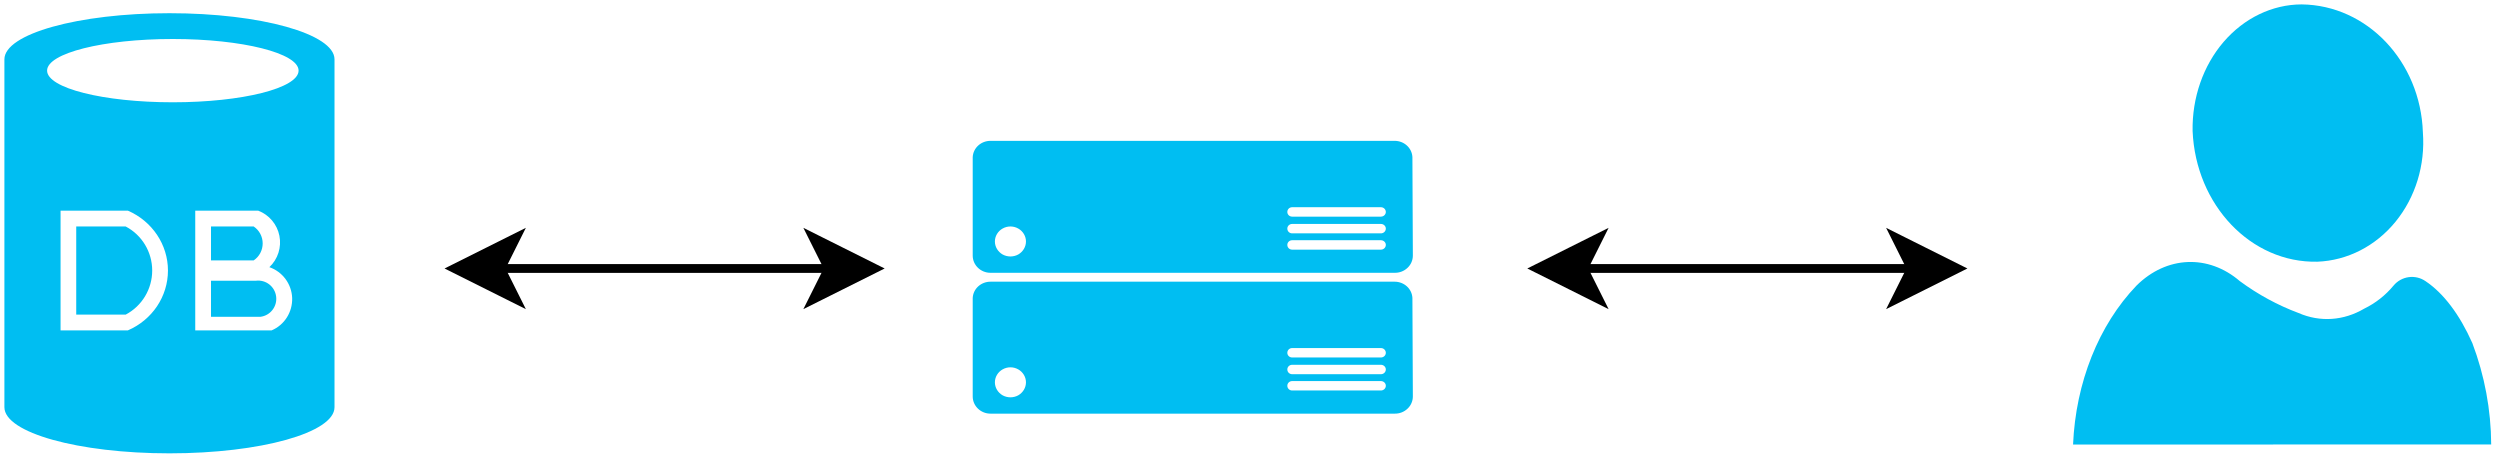 <!DOCTYPE svg PUBLIC "-//W3C//DTD SVG 1.1//EN" "http://www.w3.org/Graphics/SVG/1.1/DTD/svg11.dtd">
<svg xmlns="http://www.w3.org/2000/svg" xmlns:xlink="http://www.w3.org/1999/xlink" width="284px" height="52px" version="1.1" content="&lt;mxfile userAgent=&quot;Mozilla/5.0 (Macintosh; Intel Mac OS X 10_12_5) AppleWebKit/537.36 (KHTML, like Gecko) Chrome/59.0.307.115 Safari/537.36&quot; version=&quot;7.0.1&quot; editor=&quot;www.draw.io&quot; type=&quot;google&quot;&gt;&lt;diagram id=&quot;171d7d33-085d-235e-891d-04d379d606bc&quot; name=&quot;Page-1&quot;&gt;1ZZNc5swEIZ/Dcd6kAT+OMau0x7amczk0LOANWgiWI8QNs6vrzCSsUrjOjN2J/HF6NVqV9pnVxCwVdl+U3xb/MQMZEDDrA3Y14BSQmfE/HXKoVfmIeuFXInMGg3Cs3gFK4ZWbUQGtWeoEaUWW19Msaog1Z7GlcK9b7ZB6Ufd8hxGwnPK5Vj9JTJd2FPQ2aB/B5EXLjKZLvqZhKcvucKmsvECyjbHXz9dcufLHrQueIb7M4mtA7ZSiLp/KtsVyC63Lm39usc3Zk/7VlDpqxYkJNrMFwsehdMoTtmXae9hx2UD7gjHjeqDSw5U2UOXYzNKJa9rkQZsWWuu9FgudCmNQJyFRT01494vZCMSw97JKSOm0gBL0OpgTPYDktjmsTij4TQFkmux891zWxn5yd0pwhMKE5iGtopji9SWcBT6DmpsVAp2zXmG/3BDwst+TFZy0CM/5uHszIN05Hcly9ndWH50dmRObwKPsst+7gjPXYWX6O1AaWFurR88AfmEtdACKzOVoNZY+sic7YMUeWejcXtErfAFVihRGa3CynheboSUTjIXWBgu14+0My74totctnl37U/4a6NgknHNE17DqSy6SNC+tzDsAr9ZiF1/VjVsNonfrpu/lYhH5V0I6CdBUIMyvm8DgBAfAY1dvv/RuiS+B4Ir7rAPgaCpbwWARpHfA+Eo/dF/7IH5JwFwzx6IyP16wAyHz73+xTF8U7P1bw==&lt;/diagram&gt;&lt;/mxfile&gt;"><defs/><g transform="translate(0.5,0.5)"><path d="M 56.37 30 L 93.63 30" fill="none" stroke="#000000" stroke-miterlimit="10" pointer-events="none"/><path d="M 51.12 30 L 58.12 26.5 L 56.37 30 L 58.12 33.5 Z" fill="#000000" stroke="#000000" stroke-miterlimit="10" pointer-events="none"/><path d="M 98.88 30 L 91.88 33.5 L 93.63 30 L 91.88 26.5 Z" fill="#000000" stroke="#000000" stroke-miterlimit="10" pointer-events="none"/><path d="M 179.37 30 L 216.63 30" fill="none" stroke="#000000" stroke-miterlimit="10" pointer-events="none"/><path d="M 174.12 30 L 181.12 26.5 L 179.37 30 L 181.12 33.5 Z" fill="#000000" stroke="#000000" stroke-miterlimit="10" pointer-events="none"/><path d="M 221.88 30 L 214.88 33.5 L 216.63 30 L 214.88 26.5 Z" fill="#000000" stroke="#000000" stroke-miterlimit="10" pointer-events="none"/><path d="M 37.5 45.76 C 37.5 48.65 29.11 51 18.75 51 C 8.39 51 0 48.65 0 45.76 L 0 6.24 C 0 3.35 8.39 1 18.75 1 C 29.11 1 37.5 3.35 37.5 6.24 Z M 33.42 7.52 C 33.42 5.54 27.02 3.93 19.13 3.93 C 11.24 3.93 4.85 5.54 4.85 7.52 C 4.85 9.51 11.24 11.12 19.13 11.12 C 27.02 11.12 33.42 9.51 33.42 7.52 Z M 14.03 37.03 C 16.79 35.84 18.58 33.18 18.58 30.23 C 18.58 27.29 16.79 24.63 14.03 23.43 L 6.38 23.43 L 6.38 37.03 Z M 30.36 37.03 C 31.82 36.41 32.74 34.95 32.69 33.35 C 32.63 31.76 31.6 30.37 30.1 29.85 C 31.07 28.94 31.5 27.59 31.24 26.28 C 30.98 24.98 30.07 23.9 28.83 23.43 L 21.68 23.43 L 21.68 37.03 Z M 8.16 25.23 L 13.78 25.23 C 15.63 26.2 16.79 28.13 16.79 30.23 C 16.79 32.34 15.63 34.26 13.78 35.24 L 8.16 35.24 Z M 23.47 25.23 L 28.32 25.23 C 28.96 25.66 29.34 26.38 29.34 27.15 C 29.34 27.93 28.96 28.65 28.32 29.08 L 23.47 29.08 Z M 23.47 31.39 L 28.57 31.39 C 29.7 31.25 30.73 32.05 30.87 33.19 C 31.01 34.32 30.21 35.35 29.08 35.49 L 23.47 35.49 Z" fill="#00bef2" stroke="none" pointer-events="none"/><path d="M 110 17.35 C 110.05 16.31 110.94 15.5 112.02 15.5 L 157.93 15.5 C 159.01 15.5 159.9 16.31 159.95 17.35 L 160 28.54 C 160 29.06 159.78 29.57 159.39 29.93 C 159 30.3 158.48 30.5 157.93 30.49 L 112.02 30.49 C 110.9 30.49 110 29.61 110 28.54 Z M 116.05 26.93 C 116.05 26.33 115.71 25.76 115.17 25.46 C 114.62 25.15 113.95 25.15 113.4 25.46 C 112.86 25.76 112.52 26.33 112.52 26.93 C 112.52 27.54 112.86 28.1 113.4 28.41 C 113.95 28.71 114.62 28.71 115.17 28.41 C 115.71 28.1 116.05 27.54 116.05 26.93 Z M 146.29 26.79 C 145.98 26.79 145.74 27.03 145.74 27.32 C 145.74 27.62 145.98 27.86 146.29 27.86 L 156.37 27.86 C 156.68 27.86 156.93 27.62 156.93 27.32 C 156.93 27.03 156.68 26.79 156.37 26.79 Z M 146.29 24.94 C 145.98 24.94 145.74 25.18 145.74 25.47 C 145.74 25.77 145.98 26.01 146.29 26.01 L 156.37 26.01 C 156.68 26.01 156.93 25.77 156.93 25.47 C 156.93 25.18 156.68 24.94 156.37 24.94 Z M 146.29 23.04 C 145.98 23.04 145.74 23.28 145.74 23.58 C 145.74 23.87 145.98 24.11 146.29 24.11 L 156.37 24.11 C 156.68 24.11 156.93 23.87 156.93 23.58 C 156.93 23.28 156.68 23.04 156.37 23.04 Z" fill="#00bef2" stroke="none" pointer-events="none"/><path d="M 248.58 14.39 C 248.51 10.61 249.78 6.96 252.11 4.25 C 254.44 1.55 257.63 0.01 260.96 0 C 268.4 0.08 274.47 6.48 274.74 14.54 C 275.02 18.24 273.9 21.91 271.63 24.69 C 269.37 27.46 266.16 29.1 262.75 29.23 C 255.22 29.39 248.94 22.81 248.58 14.39 Z M 235 50 C 235.3 42.97 237.91 36.42 242.21 31.94 C 245.62 28.56 250.37 28.36 253.95 31.44 C 256 32.95 258.24 34.17 260.62 35.06 C 263.06 36.12 265.74 35.94 268.08 34.56 C 269.36 33.94 270.5 33.04 271.41 31.94 C 272.31 30.86 273.88 30.64 275.04 31.44 C 277.09 32.81 278.92 35.24 280.36 38.48 C 281.75 42.16 282.48 46.05 282.5 49.99 Z" fill="#00bef2" stroke="none" pointer-events="none"/><path d="M 110 33.35 C 110.05 32.31 110.94 31.5 112.02 31.5 L 157.93 31.5 C 159.01 31.5 159.9 32.31 159.95 33.35 L 160 44.54 C 160 45.06 159.78 45.57 159.39 45.93 C 159 46.3 158.48 46.5 157.93 46.49 L 112.02 46.49 C 110.9 46.49 110 45.61 110 44.54 Z M 116.05 42.93 C 116.05 42.33 115.71 41.76 115.17 41.46 C 114.62 41.15 113.95 41.15 113.4 41.46 C 112.86 41.76 112.52 42.33 112.52 42.93 C 112.52 43.54 112.86 44.1 113.4 44.41 C 113.95 44.71 114.62 44.71 115.17 44.41 C 115.71 44.1 116.05 43.54 116.05 42.93 Z M 146.29 42.79 C 145.98 42.79 145.74 43.03 145.74 43.32 C 145.74 43.62 145.98 43.86 146.29 43.86 L 156.37 43.86 C 156.68 43.86 156.93 43.62 156.93 43.32 C 156.93 43.03 156.68 42.79 156.37 42.79 Z M 146.29 40.94 C 145.98 40.94 145.74 41.18 145.74 41.47 C 145.74 41.77 145.98 42.01 146.29 42.01 L 156.37 42.01 C 156.68 42.01 156.93 41.77 156.93 41.47 C 156.93 41.18 156.68 40.94 156.37 40.94 Z M 146.29 39.04 C 145.98 39.04 145.74 39.28 145.74 39.58 C 145.74 39.87 145.98 40.11 146.29 40.11 L 156.37 40.11 C 156.68 40.11 156.93 39.87 156.93 39.58 C 156.93 39.28 156.68 39.04 156.37 39.04 Z" fill="#00bef2" stroke="none" pointer-events="none"/></g></svg>